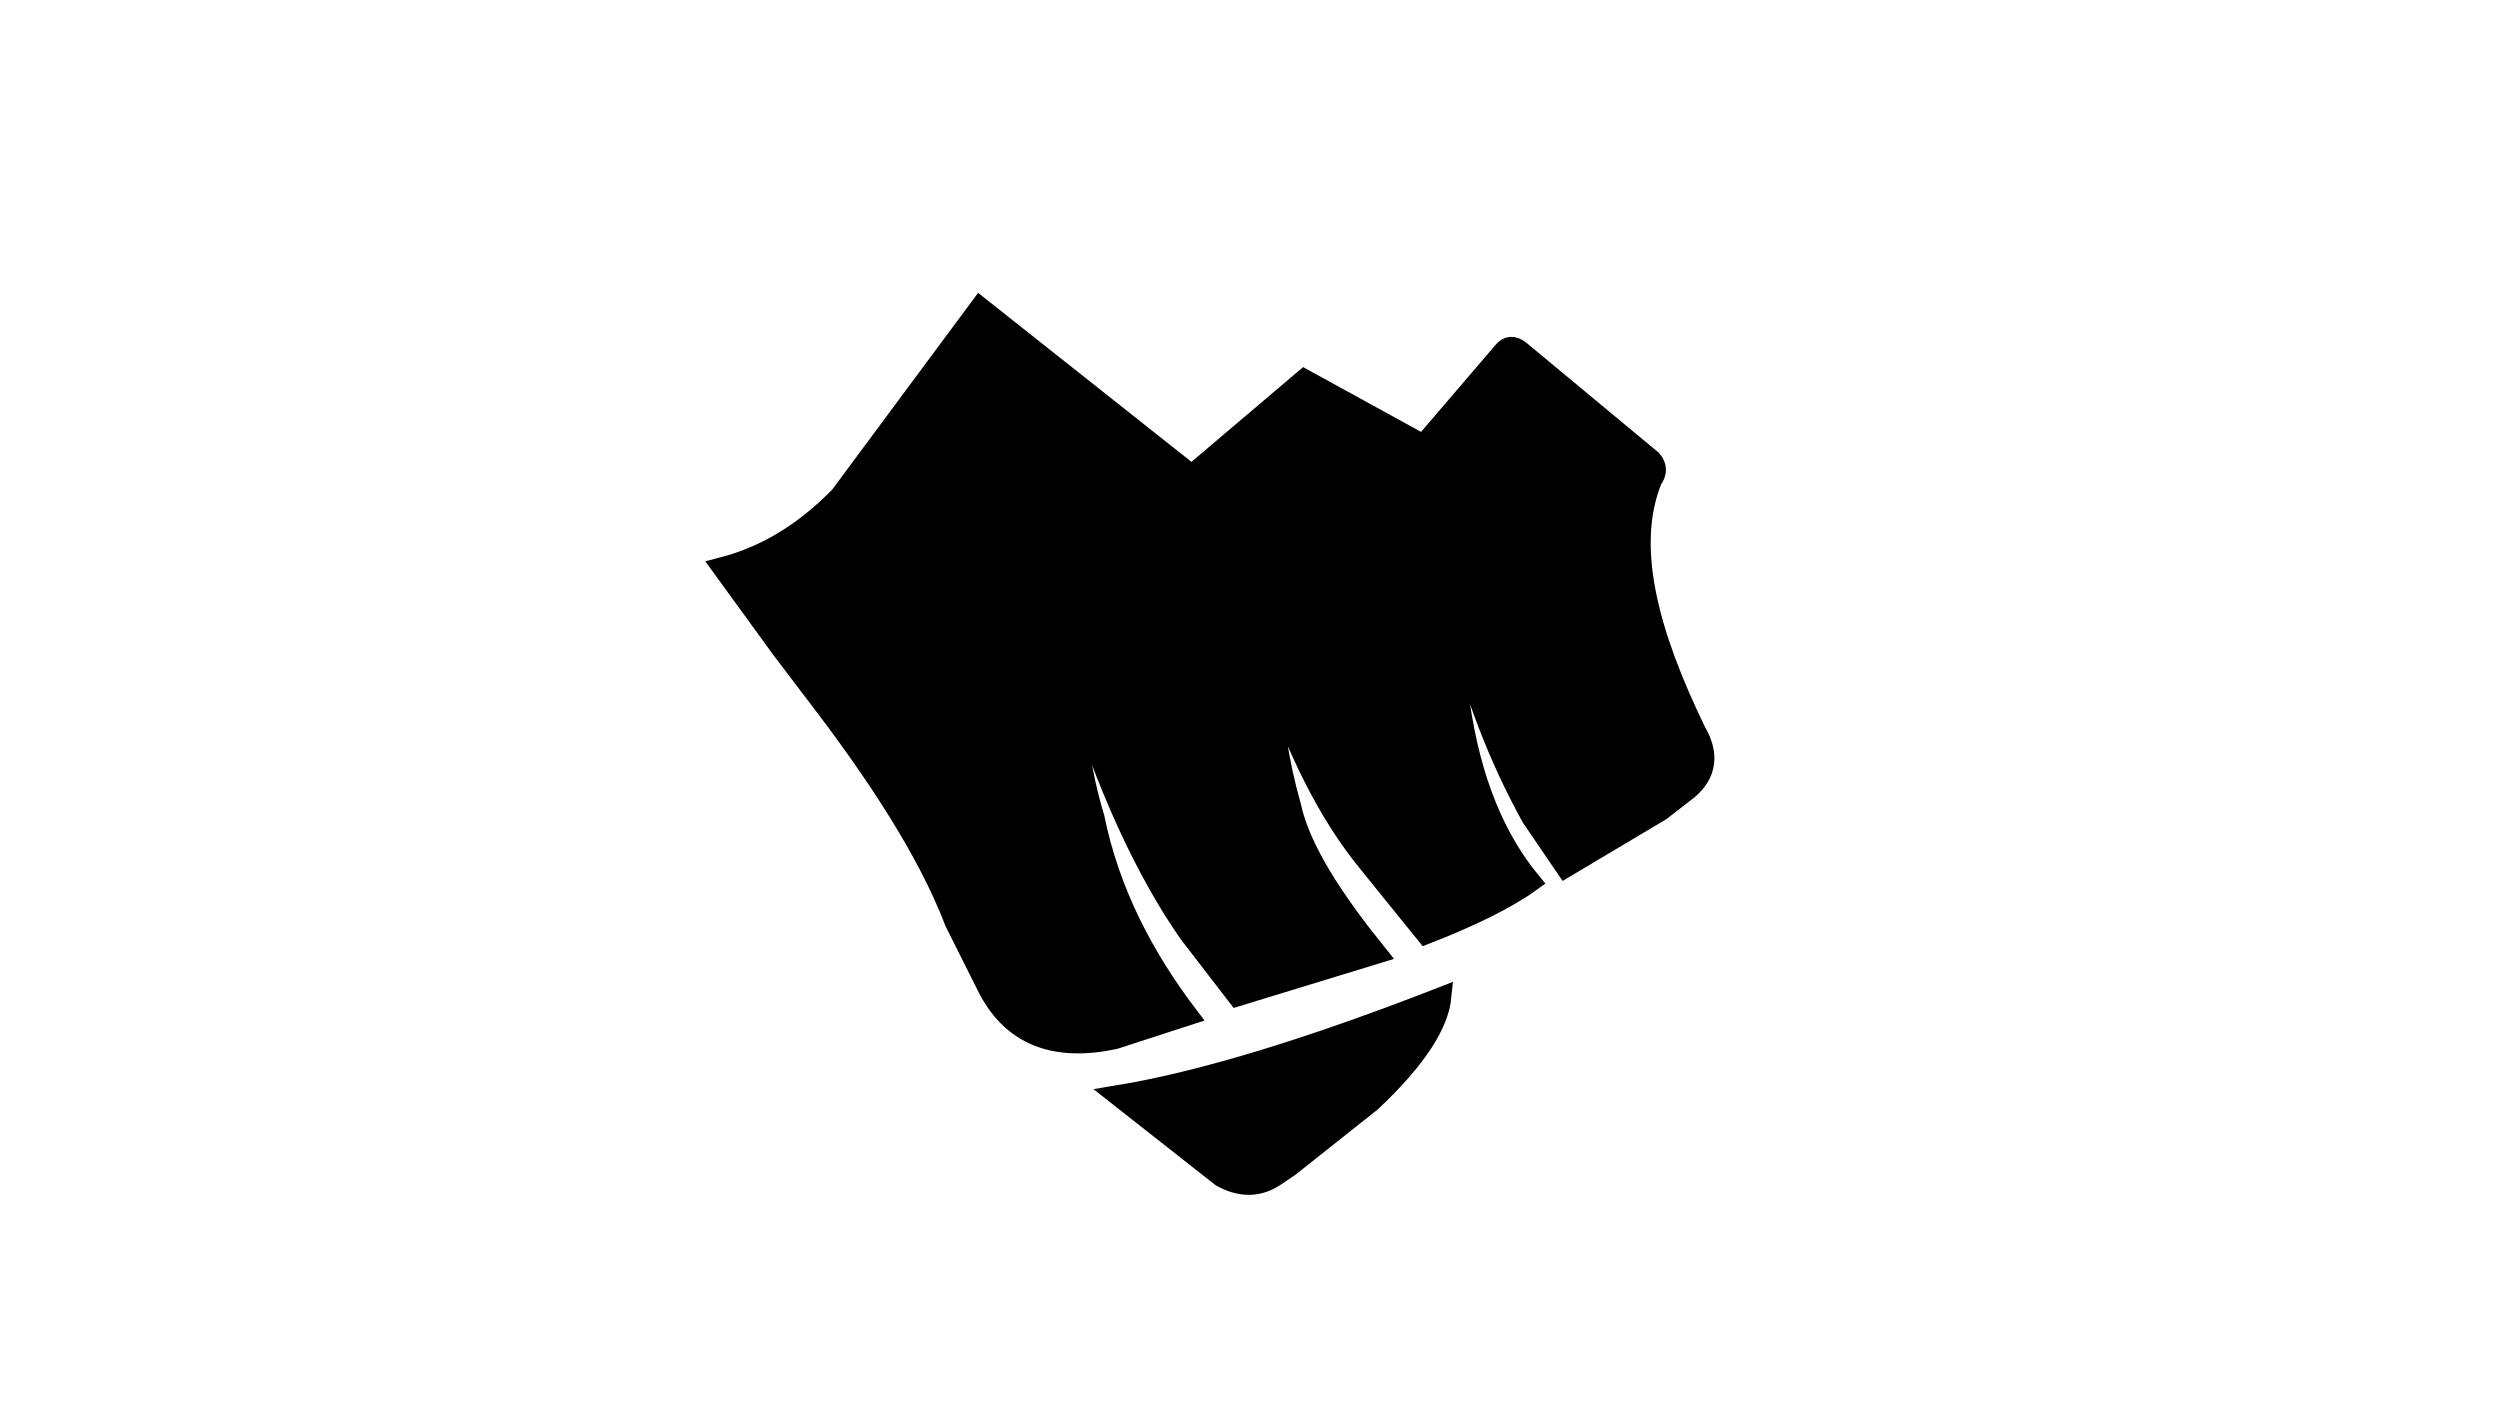 <?xml version="1.0" encoding="utf-8"?>
<!-- Generator: Adobe Illustrator 22.0.1, SVG Export Plug-In . SVG Version: 6.00 Build 0)  -->
<svg version="1.1" id="riot_x5F_fist" xmlns="http://www.w3.org/2000/svg" xmlns:xlink="http://www.w3.org/1999/xlink" x="0px"
	 y="0px" viewBox="0 0 1920 1080" style="enable-background:new 0 0 1920 1080;" xml:space="preserve">
<style type="text/css">
	.st0{stroke:#000000;stroke-width:15;stroke-miterlimit:10;}
</style>
<g>
	<path id="thumb" class="st0" d="M857.8,841.1c66.9-11,151.4-37.4,249.4-75.6c-2.1,21.2-18.8,47.7-53.8,80.7l-63,50l-11.7,7.9
		c-13.5,8.6-27.2,7.5-40.8,0L857.8,841.1z"/>
	<path id="hand" class="st0" d="M554.2,435.6l46,63.3l26.6,35c46.5,60.7,85.3,119.7,106.4,174.7l23.6,47.1
		c19.3,40.5,53.6,52.3,99.2,42.6l56.7-18.4c-33.9-44.6-60.4-94.9-72-152.2c-10-32.7-15.3-70.7-18.4-111.4
		c27.3,89.5,58,153.7,90.4,200.4l37.5,48.7l107.6-32.9c-33-41-59-80.1-66.2-113.9c-9.2-32.2-14.3-66.8-16.5-103.2
		c20.1,60,44.8,110.1,75.6,147.5l44.3,54.8c33.1-12.9,61.3-26.3,81-40.5c-26.3-31.9-45.9-75.5-54.8-138l-2.5-59.8
		c13.1,53.5,32.1,103,57.3,148.5l26.3,38.6l73.4-43.7l21.2-16.5c13.9-12,16.1-26.8,6-44.3c-36.3-74.5-54.8-141.8-33.9-193.4
		c3.8-5.2,4.2-10.5-0.4-15.6l-101.4-84.2c-5-3.8-9.5-3.6-13.4,1.5l-60.7,70.9l-91.4-50.2l-86.5,73.4L752.6,235.6l-108,145.6
		C620.3,405.7,592,425.8,554.2,435.6z"/>
</g>
</svg>
